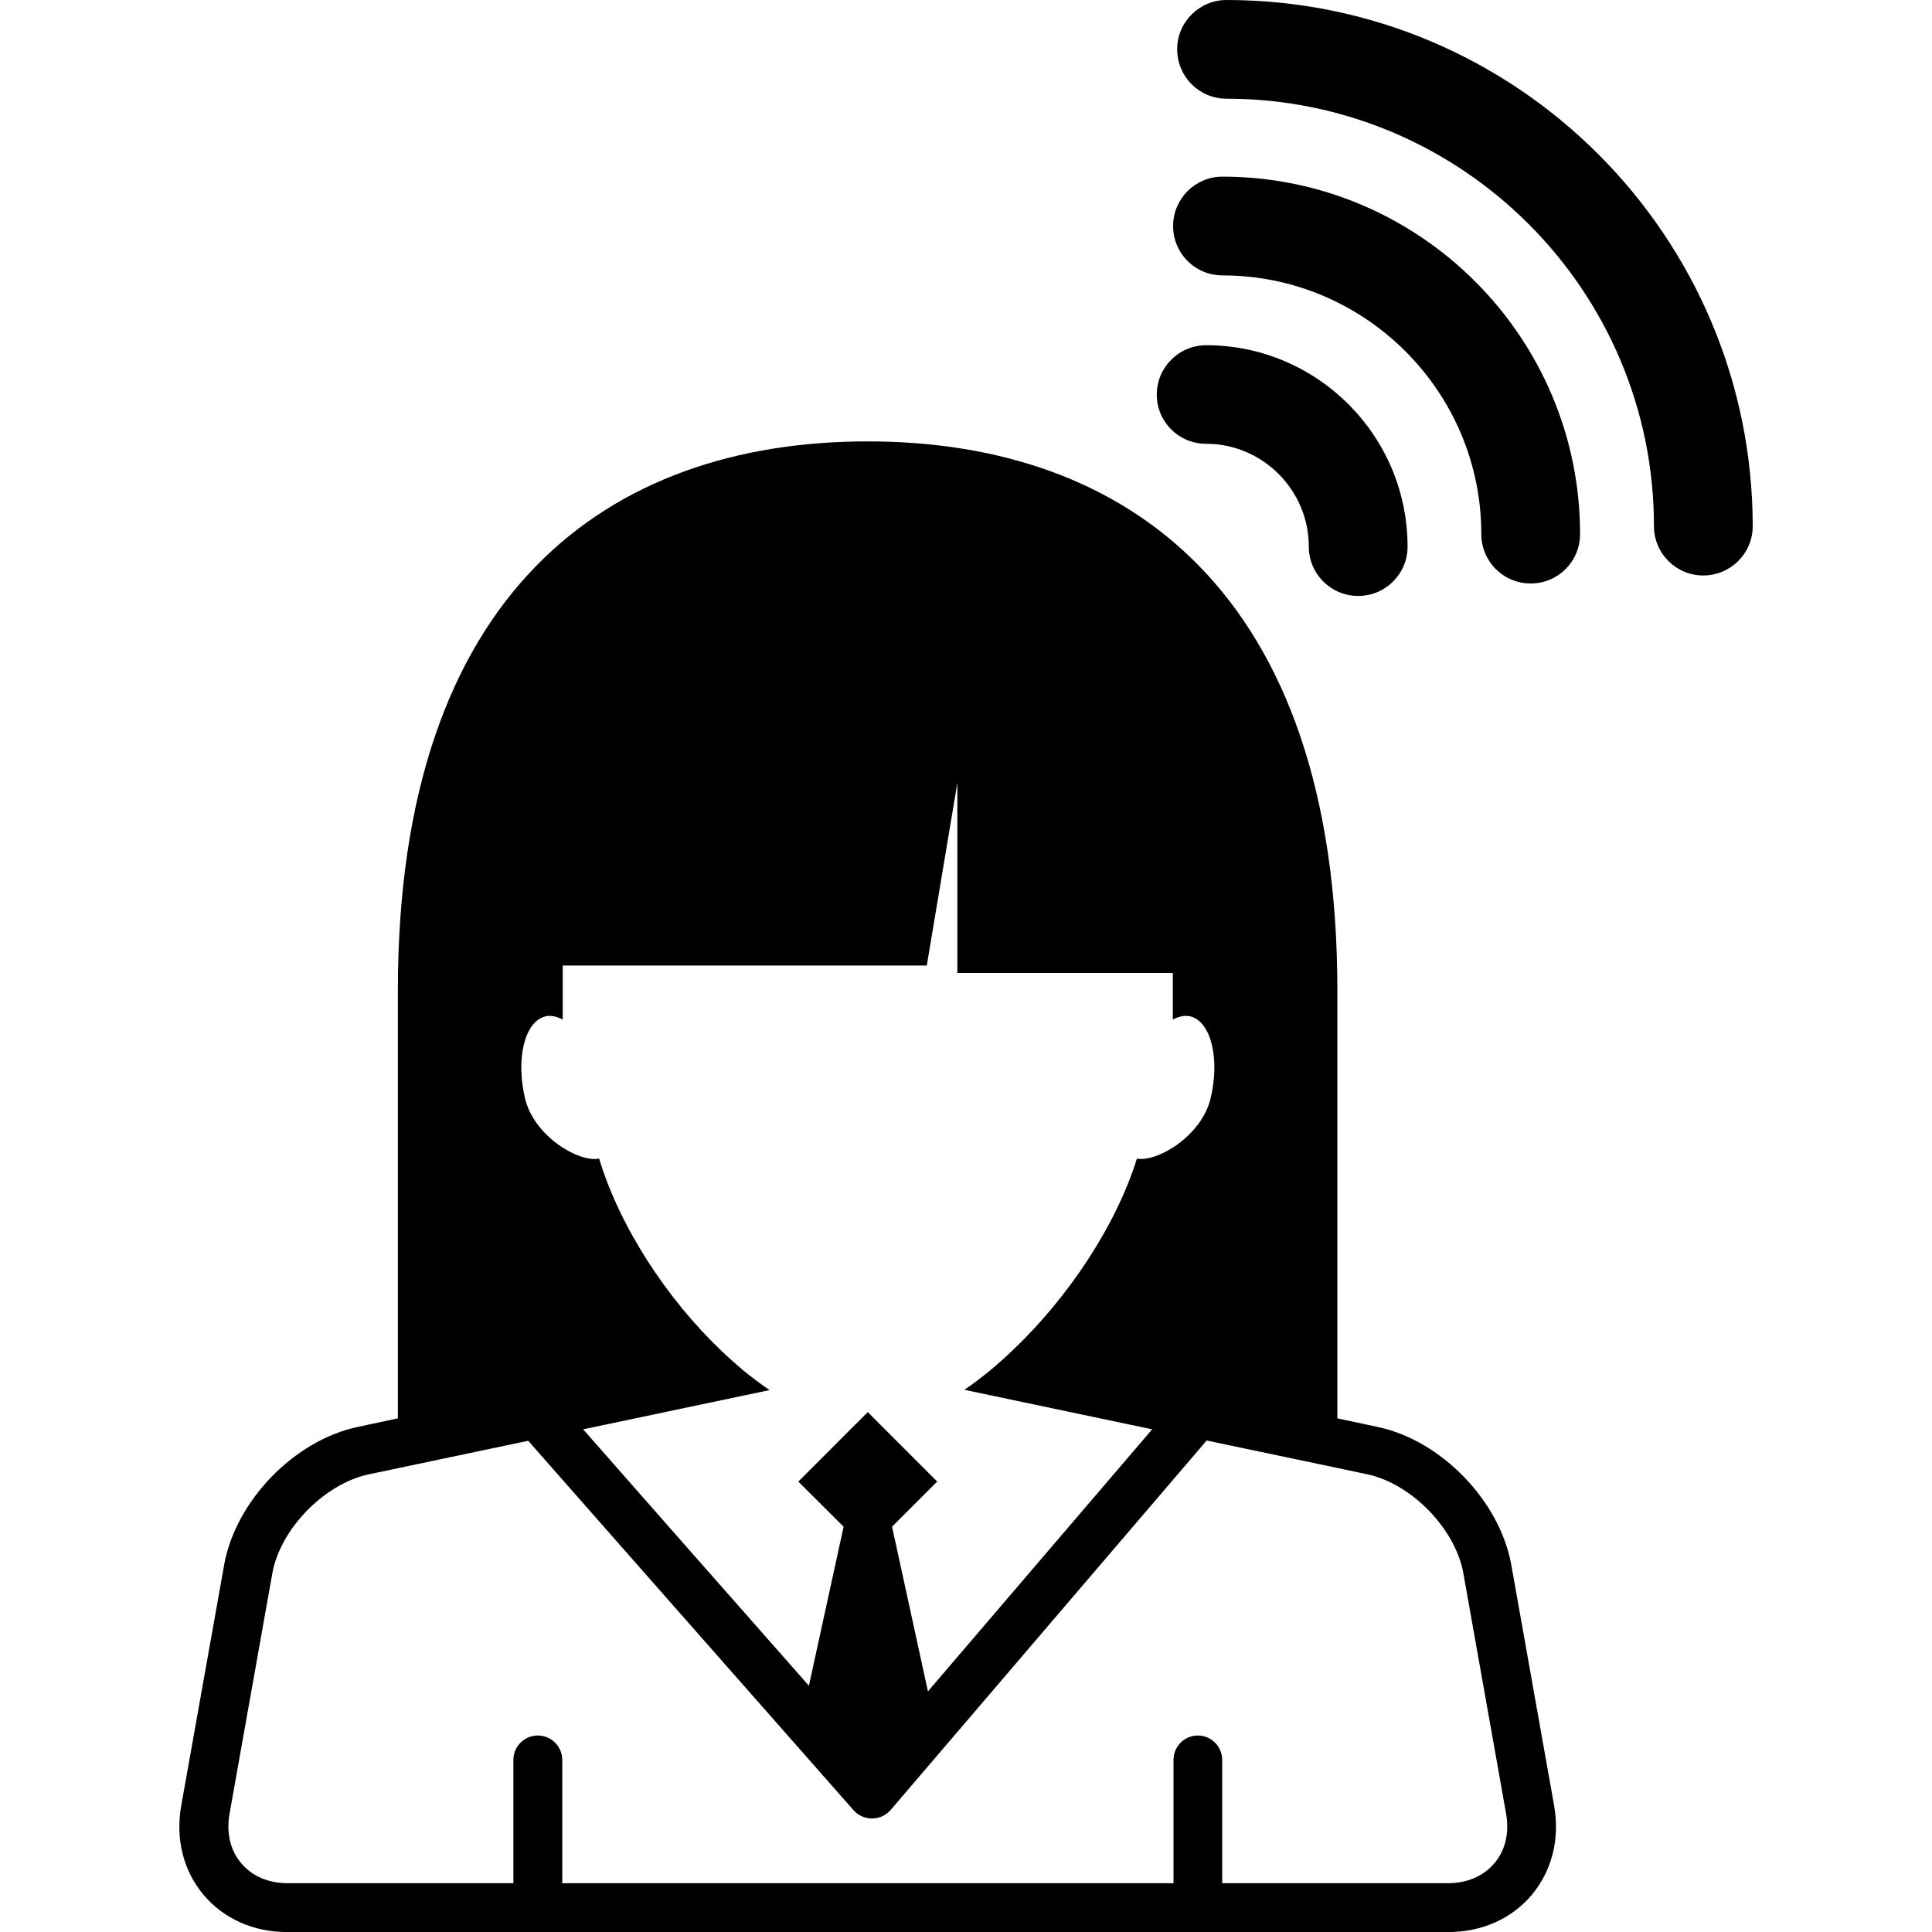 <?xml version="1.0" encoding="iso-8859-1"?>
<!-- Generator: Adobe Illustrator 16.0.0, SVG Export Plug-In . SVG Version: 6.00 Build 0)  -->
<!DOCTYPE svg PUBLIC "-//W3C//DTD SVG 1.1//EN" "http://www.w3.org/Graphics/SVG/1.1/DTD/svg11.dtd">
<svg version="1.1" id="Capa_1" xmlns="http://www.w3.org/2000/svg" xmlns:xlink="http://www.w3.org/1999/xlink" x="0px" y="0px"
	 width="28.503px" height="28.504px" viewBox="0 0 28.503 28.504" style="enable-background:new 0 0 28.503 28.504;"
	 xml:space="preserve">
<g>
	<g>
		<g>
			<path d="M17.792,6.547c0.835,0,1.517,0.682,1.517,1.518c0,0.4,0.324,0.727,0.729,0.727c0.401,0,0.728-0.325,0.728-0.727
				c0-1.638-1.333-2.972-2.971-2.972c-0.401,0-0.729,0.325-0.729,0.728C17.066,6.224,17.39,6.547,17.792,6.547z"/>
		</g>
		<g>
			<path d="M18.035,2.606c-0.402,0-0.728,0.326-0.728,0.728c0,0.403,0.324,0.729,0.728,0.729c2.105,0,3.819,1.713,3.819,3.816
				c0,0.404,0.325,0.729,0.729,0.729c0.402,0,0.728-0.324,0.728-0.729C23.31,4.973,20.943,2.606,18.035,2.606z"/>
		</g>
		<g>
			<path d="M22.297,23.091c-0.167-0.944-1.032-1.841-1.972-2.039l-0.595-0.127v-6.317c0-5.869-3.104-8.096-6.93-8.096
				s-6.93,2.227-6.93,8.096v6.317l-0.593,0.127c-0.938,0.198-1.804,1.095-1.971,2.039l-0.632,3.547
				c-0.087,0.491,0.029,0.956,0.328,1.316c0.299,0.354,0.738,0.55,1.236,0.55h17.125c0.499,0,0.938-0.195,1.237-0.55
				c0.298-0.36,0.414-0.825,0.328-1.316L22.297,23.091z M8.033,14.998c0.088-0.025,0.178-0.004,0.269,0.044v-0.797h5.371
				l0.451-2.695v2.804h3.179v0.688c0.091-0.048,0.182-0.069,0.271-0.044c0.295,0.088,0.424,0.627,0.287,1.203
				c-0.132,0.562-0.798,0.951-1.088,0.891c-0.305,0.986-1.014,2.051-1.828,2.824c-0.11,0.105-0.222,0.206-0.335,0.3
				c-0.126,0.104-0.254,0.2-0.382,0.288l2.77,0.583l-1.479,1.728l-1.829,2.138l-0.466-2.138l-0.064-0.291l0.667-0.666l-0.838-0.838
				l-0.186-0.187l-0.188,0.187l-0.837,0.838l0.668,0.666l-0.064,0.291l-0.448,2.055l-1.811-2.055l-1.52-1.728l2.751-0.579
				c-0.128-0.085-0.255-0.184-0.383-0.285c-0.113-0.097-0.224-0.195-0.334-0.3c-0.803-0.767-1.494-1.823-1.798-2.831
				c-0.29,0.064-0.961-0.322-1.094-0.891C7.609,15.625,7.737,15.086,8.033,14.998z M22.049,27.486
				c-0.159,0.19-0.402,0.297-0.685,0.297h-3.333v-1.82c0-0.197-0.161-0.359-0.359-0.359c-0.199,0-0.359,0.162-0.359,0.359v1.82
				H8.295v-1.82c0-0.197-0.162-0.359-0.361-0.359c-0.199,0-0.36,0.162-0.36,0.359v1.82H4.241c-0.282,0-0.524-0.104-0.684-0.297
				c-0.159-0.188-0.22-0.445-0.171-0.725l0.632-3.551c0.116-0.648,0.762-1.314,1.41-1.456l0.445-0.094l1.92-0.404l1.369,1.556
				l3.432,3.896c0.067,0.076,0.166,0.12,0.27,0.12c0.001,0,0.001,0,0.003,0c0.104,0,0.203-0.046,0.271-0.123l3.331-3.895
				l1.333-1.558l1.933,0.406l0.443,0.094c0.649,0.14,1.295,0.806,1.411,1.458l0.631,3.549
				C22.269,27.041,22.208,27.299,22.049,27.486z"/>
		</g>
		<g>
			<path d="M18.095,0c-0.401,0-0.728,0.325-0.728,0.727s0.324,0.729,0.728,0.729c3.477,0,6.306,2.829,6.306,6.306
				c0,0.402,0.325,0.728,0.728,0.728c0.401,0,0.729-0.324,0.729-0.728C25.855,3.481,22.375,0,18.095,0z"/>
		</g>
	</g>
</g>
<g>
</g>
<g>
</g>
<g>
</g>
<g>
</g>
<g>
</g>
<g>
</g>
<g>
</g>
<g>
</g>
<g>
</g>
<g>
</g>
<g>
</g>
<g>
</g>
<g>
</g>
<g>
</g>
<g>
</g>
</svg>
